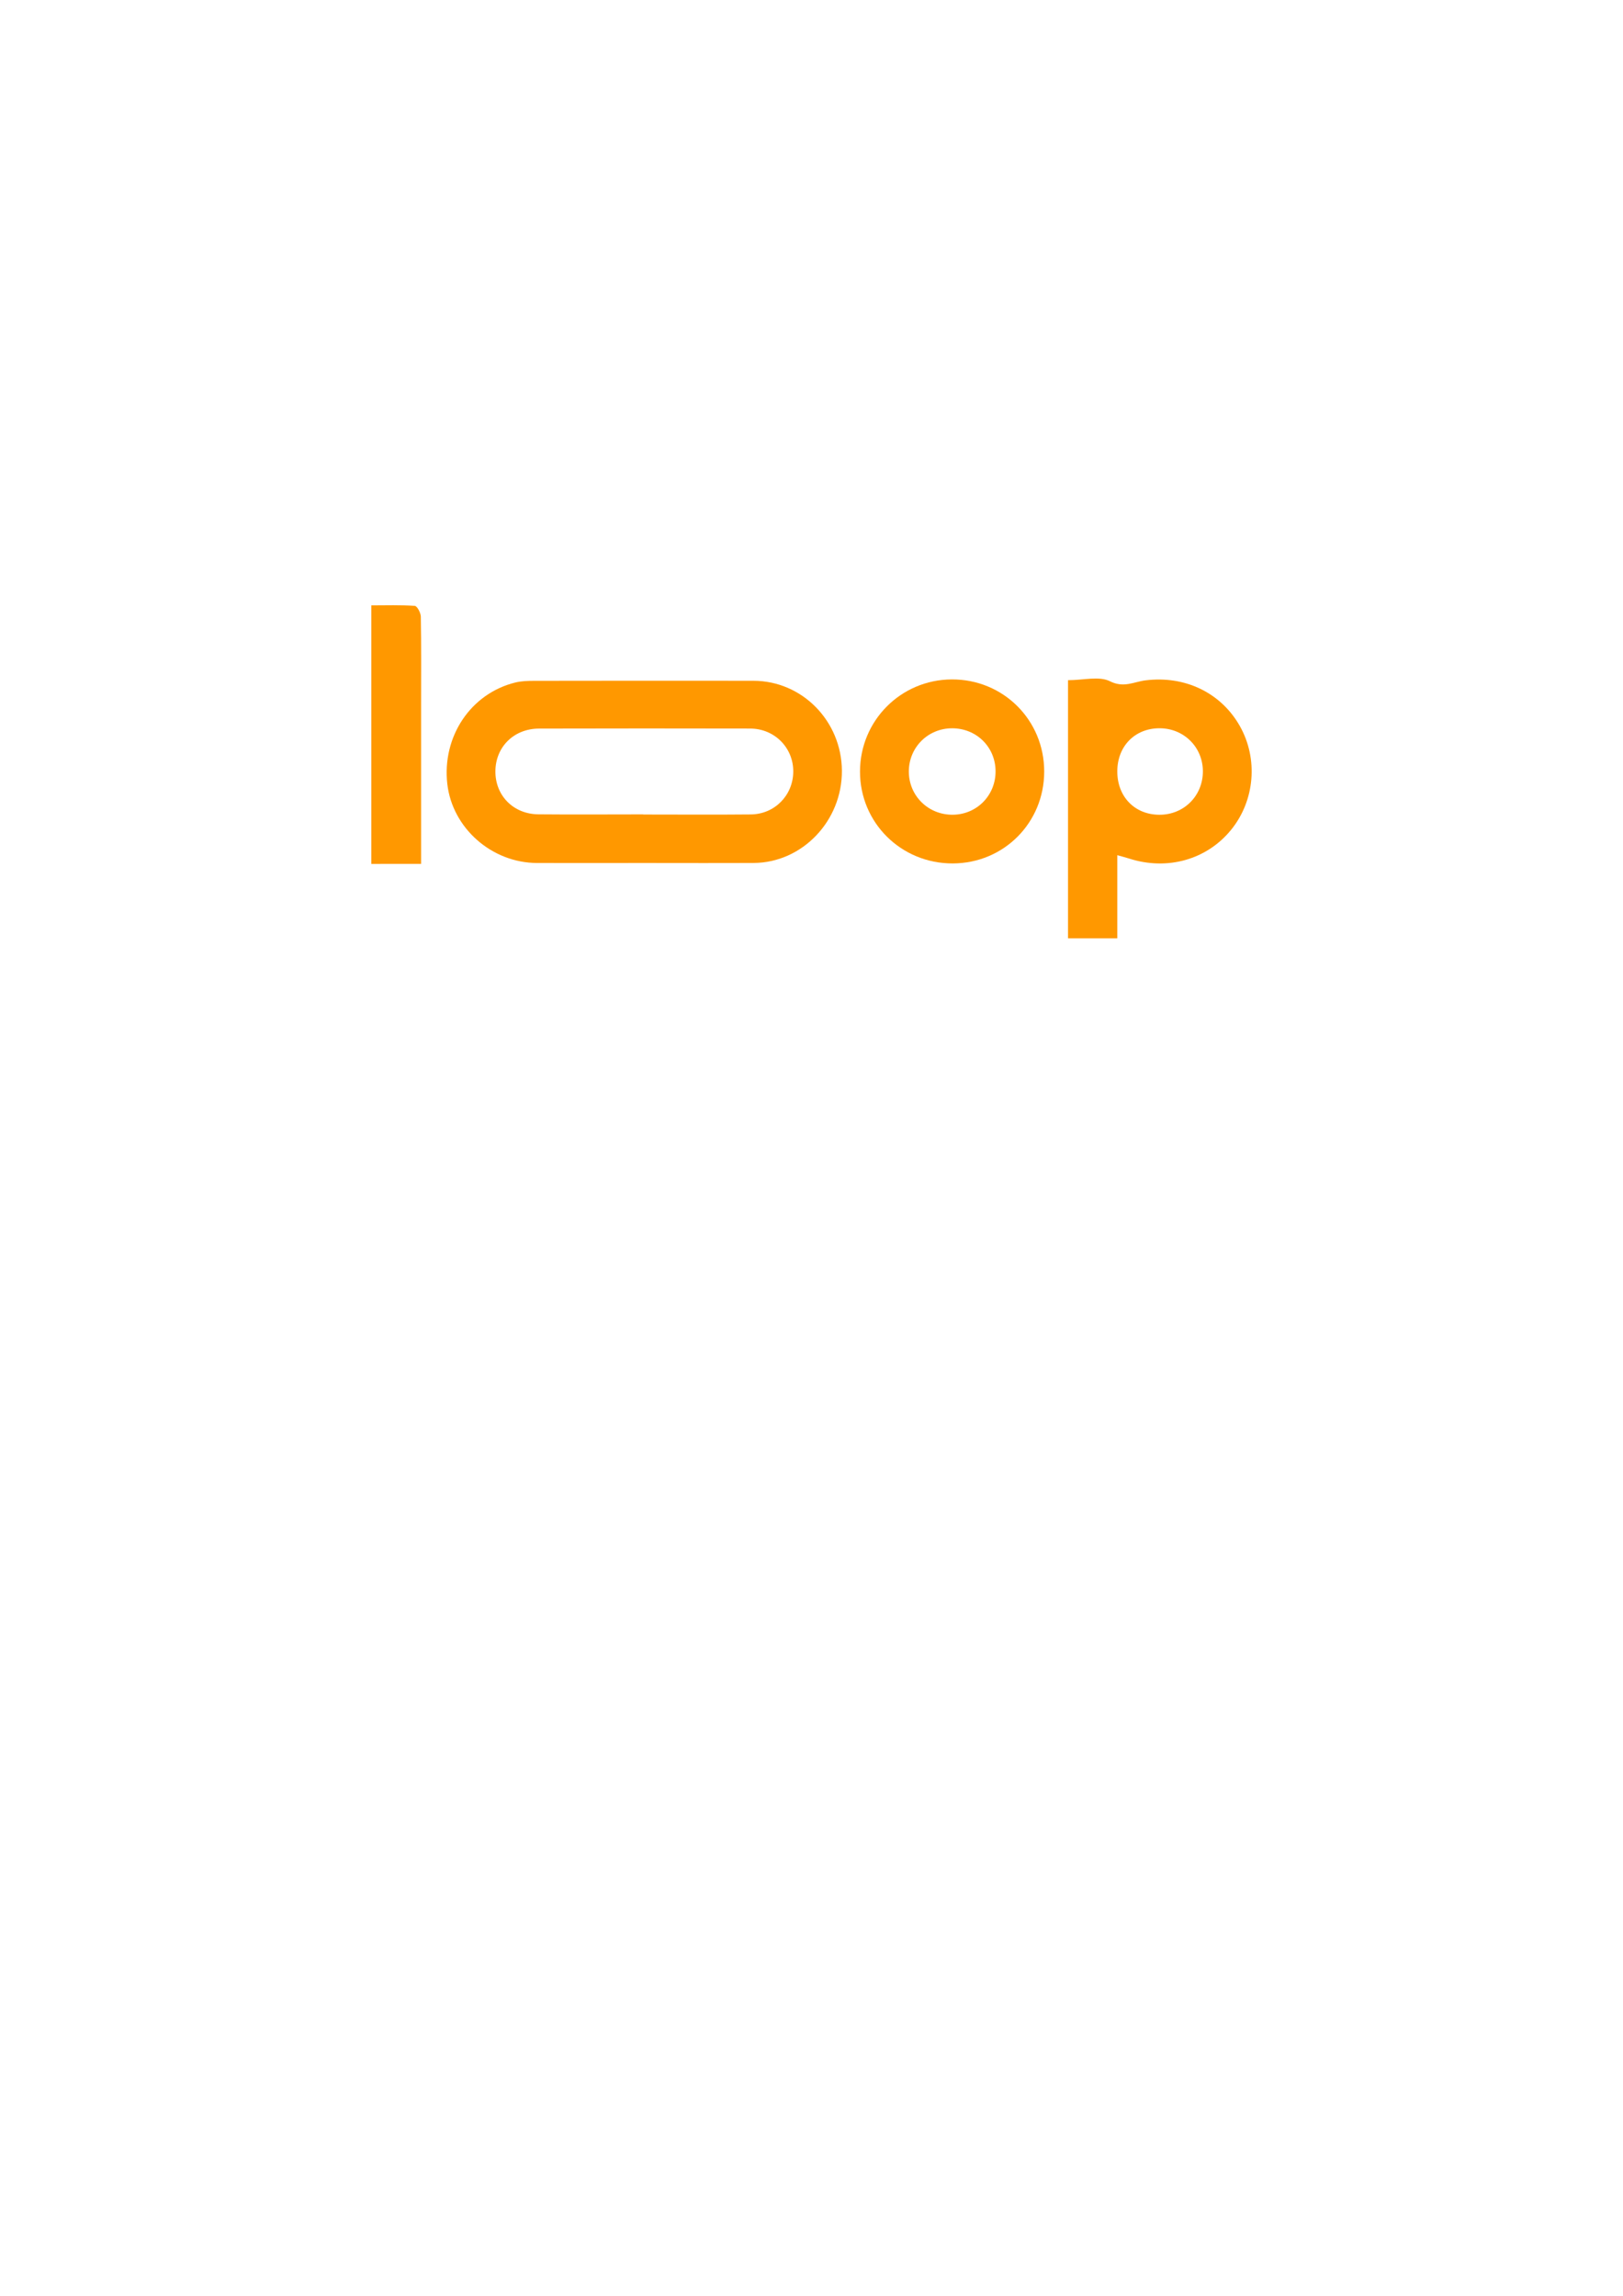 <?xml version="1.0" encoding="utf-8"?>
<!-- Generator: Adobe Illustrator 26.5.0, SVG Export Plug-In . SVG Version: 6.00 Build 0)  -->
<svg version="1.1" id="Layer_1" xmlns="http://www.w3.org/2000/svg" xmlns:xlink="http://www.w3.org/1999/xlink" x="0px" y="0px"
	 viewBox="0 0 595.28 841.89" style="enable-background:new 0 0 595.28 841.89;" xml:space="preserve">
<style type="text/css">
	.st0{fill:#FF9800;}
</style>
<g>
	<path class="st0" d="M236.48,316.47c-13.16,0.01-26.31,0.03-39.47,0c-16.64-0.03-31.11-12.8-32.95-29
		c-1.96-17.35,8.56-33.14,24.92-37.18c2.22-0.55,4.61-0.62,6.92-0.62c26.81-0.04,53.63-0.06,80.44-0.02
		c17.89,0.02,32.34,14.77,32.45,32.98c0.11,18.38-14.51,33.72-32.34,33.83C263.12,316.53,249.8,316.47,236.48,316.47z
		 M235.91,298.64c0,0.02,0,0.04,0,0.05c13.16,0,26.32,0.1,39.48-0.03c8.74-0.09,15.47-7,15.56-15.62
		c0.1-8.76-6.82-15.85-15.79-15.87c-25.82-0.06-51.64-0.05-77.46,0.01c-9.2,0.02-15.92,6.68-16,15.6
		c-0.08,8.92,6.55,15.74,15.73,15.84C210.26,298.74,223.08,298.64,235.91,298.64z"/>
	<path class="st0" d="M391.73,249.43c5.65,0,11.42-1.59,15.39,0.4c5.05,2.53,8.73,0.21,12.96-0.33c14.49-1.83,27.75,4.5,34.67,16.76
		c6.78,12,5.51,27.27-3.16,37.98c-8.91,11.01-23.42,15.11-37.46,10.6c-1.23-0.4-2.49-0.71-4.33-1.23c0,10.34,0,20.26,0,30.48
		c-6.23,0-11.95,0-18.07,0C391.73,312.6,391.73,281.38,391.73,249.43z M409.8,282.85c-0.02,9.27,6.33,15.86,15.35,15.93
		c9.07,0.07,16.11-6.97,16.04-16.04c-0.07-8.82-7.03-15.68-15.9-15.68C416.26,267.06,409.82,273.62,409.8,282.85z"/>
	<path class="st0" d="M382.99,282.95c-0.02,18.76-14.8,33.61-33.52,33.68c-18.95,0.07-34.09-14.94-34.04-33.75
		c0.05-18.64,14.97-33.62,33.61-33.73C367.94,249.04,383.01,264.04,382.99,282.95z M365.15,282.77c-0.06-8.84-7.01-15.69-15.91-15.7
		c-8.83-0.01-15.84,6.93-15.9,15.74c-0.06,8.99,7.13,16.08,16.2,15.96C358.35,298.65,365.21,291.62,365.15,282.77z"/>
	<path class="st0" d="M136.2,316.81c0-31.6,0-62.86,0-94.82c5.4,0,10.69-0.19,15.94,0.19c0.86,0.06,2.19,2.56,2.21,3.95
		c0.19,10.65,0.1,21.31,0.1,31.96c0,17.65,0,35.3,0,52.94c0,1.8,0,3.59,0,5.77C148.21,316.81,142.49,316.81,136.2,316.81z"/>
</g>
</svg>
